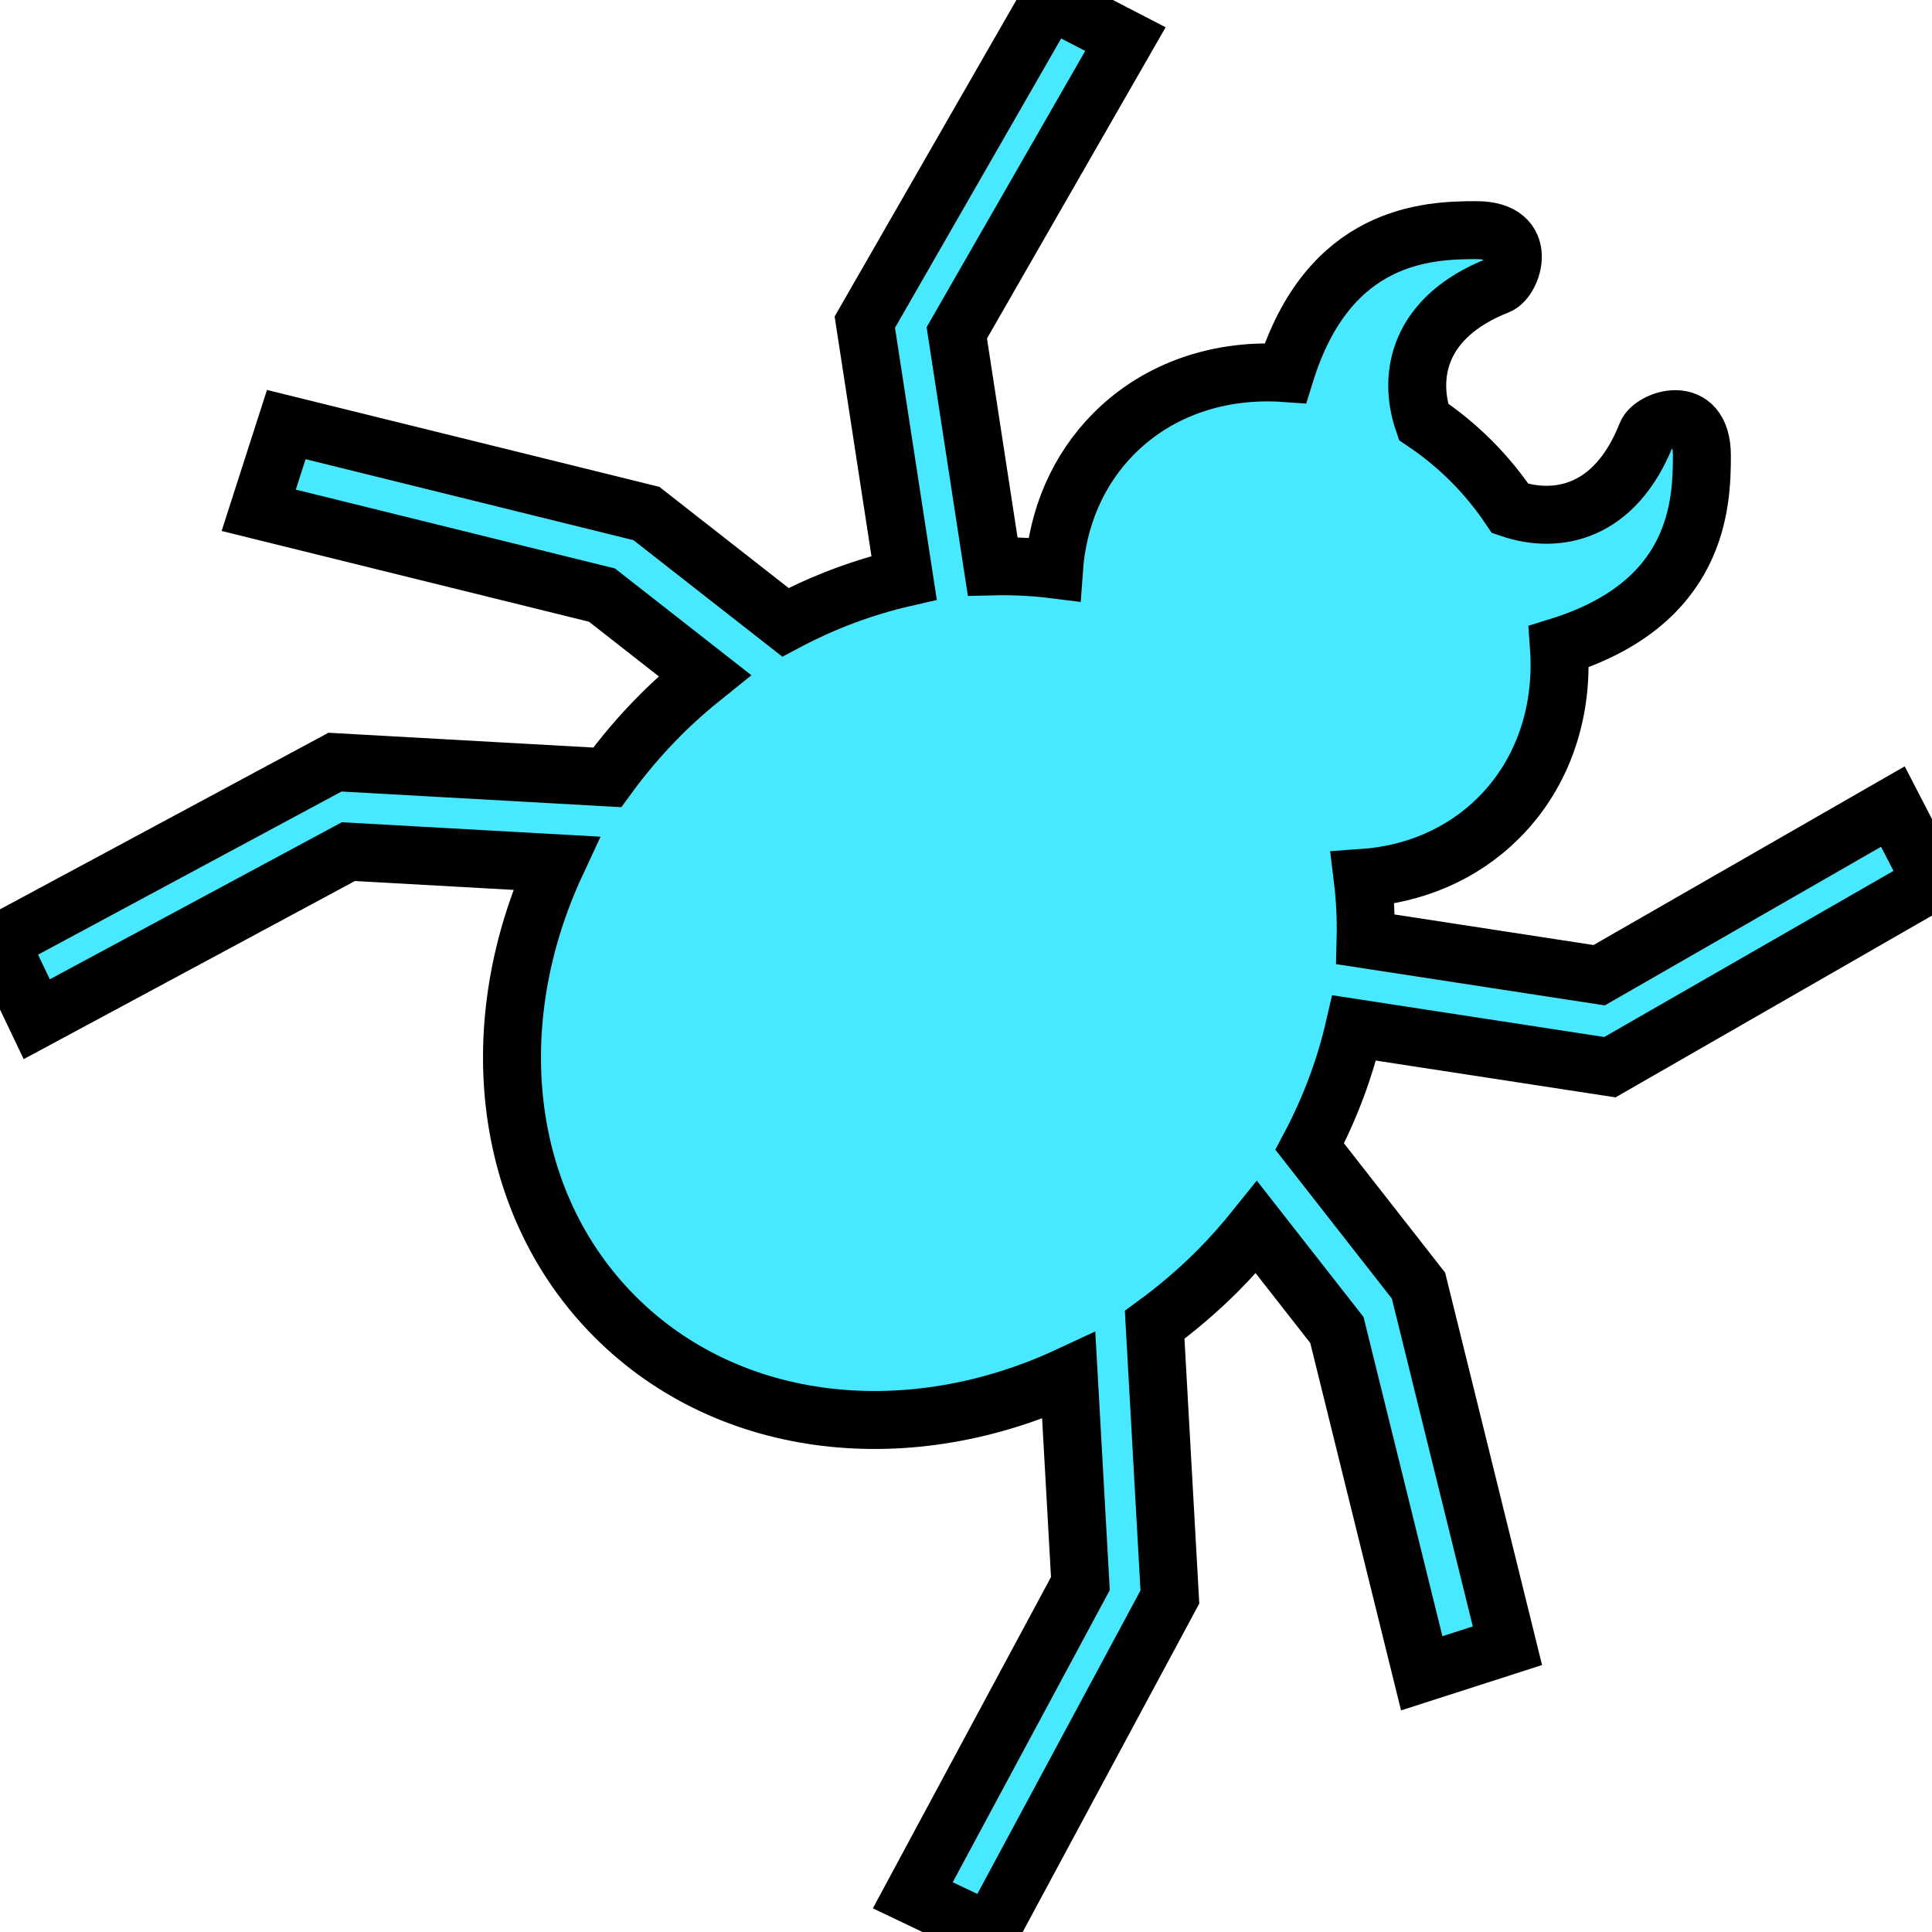 <!DOCTYPE svg PUBLIC "-//W3C//DTD SVG 1.1//EN" "http://www.w3.org/Graphics/SVG/1.1/DTD/svg11.dtd">
<!-- Uploaded to: SVG Repo, www.svgrepo.com, Transformed by: SVG Repo Mixer Tools -->
<svg height="64px" width="64px" version="1.1" id="_x32_" xmlns="http://www.w3.org/2000/svg" xmlns:xlink="http://www.w3.org/1999/xlink" viewBox="0 0 512 512" xml:space="preserve" fill="#000000" stroke="#000000" stroke-width="15.36">
<g id="SVGRepo_bgCarrier" stroke-width="0"/>
<g id="SVGRepo_tracerCarrier" stroke-linecap="round" stroke-linejoin="round"/>
<g id="SVGRepo_iconCarrier"> <style type="text/css"> .st0{fill:#48e9fe;} </style> <g> <path class="st0" d="M426.641,282.818l85.355-49.028l-10.362-20.043l-77.836,44.694l-61.896-9.506 c0.138-5.487-0.137-10.92-0.794-16.261c13.586-0.948,26.332-6.213,36.082-15.963c11.951-11.951,17.163-28.388,15.94-45.344 c36.878-11.462,37.917-37.626,37.886-50.724c-0.046-14.252-13.265-9.384-14.672-5.594c-8.344,21.075-23.811,23.91-36.113,19.715 c-2.965-4.432-6.404-8.673-10.362-12.632c-3.958-3.951-8.207-7.397-12.639-10.369c-4.187-12.295-1.36-27.761,19.73-36.113 c3.775-1.398,8.65-14.618-5.609-14.657c-13.097-0.038-39.262,1.002-50.724,37.871c-16.949-1.207-33.394,3.996-45.344,15.94 c-9.75,9.758-15.008,22.504-15.971,36.091c-5.334-0.665-10.759-0.932-16.245-0.802l-9.506-61.888l44.688-77.844L278.214,0 l-49.028,85.371l10.408,67.741c-10.683,2.453-21.274,6.396-31.453,11.798l-36.846-28.831l-95.427-23.566l-7.305,22.718 l90.964,22.474l27.234,21.312c-4.02,3.218-7.947,6.672-11.691,10.424c-5.242,5.242-9.949,10.804-14.152,16.567l-72.136-4.035 L0.003,249.7l9.736,20.403l82.589-44.412l55.079,3.079c-19.516,41.944-14.901,89.688,15.619,120.208 c30.52,30.513,78.264,35.128,120.2,15.612l3.088,55.079l-44.412,82.597L262.304,512l47.728-88.778l-4.034-72.135 c5.761-4.211,11.309-8.91,16.567-14.152c3.744-3.752,7.198-7.672,10.422-11.692l21.305,27.22l22.481,90.979l22.711-7.306 l-23.567-95.434l-28.823-36.839c5.394-10.179,9.337-20.778,11.798-31.452L426.641,282.818z"/> </g> </g>
</svg>